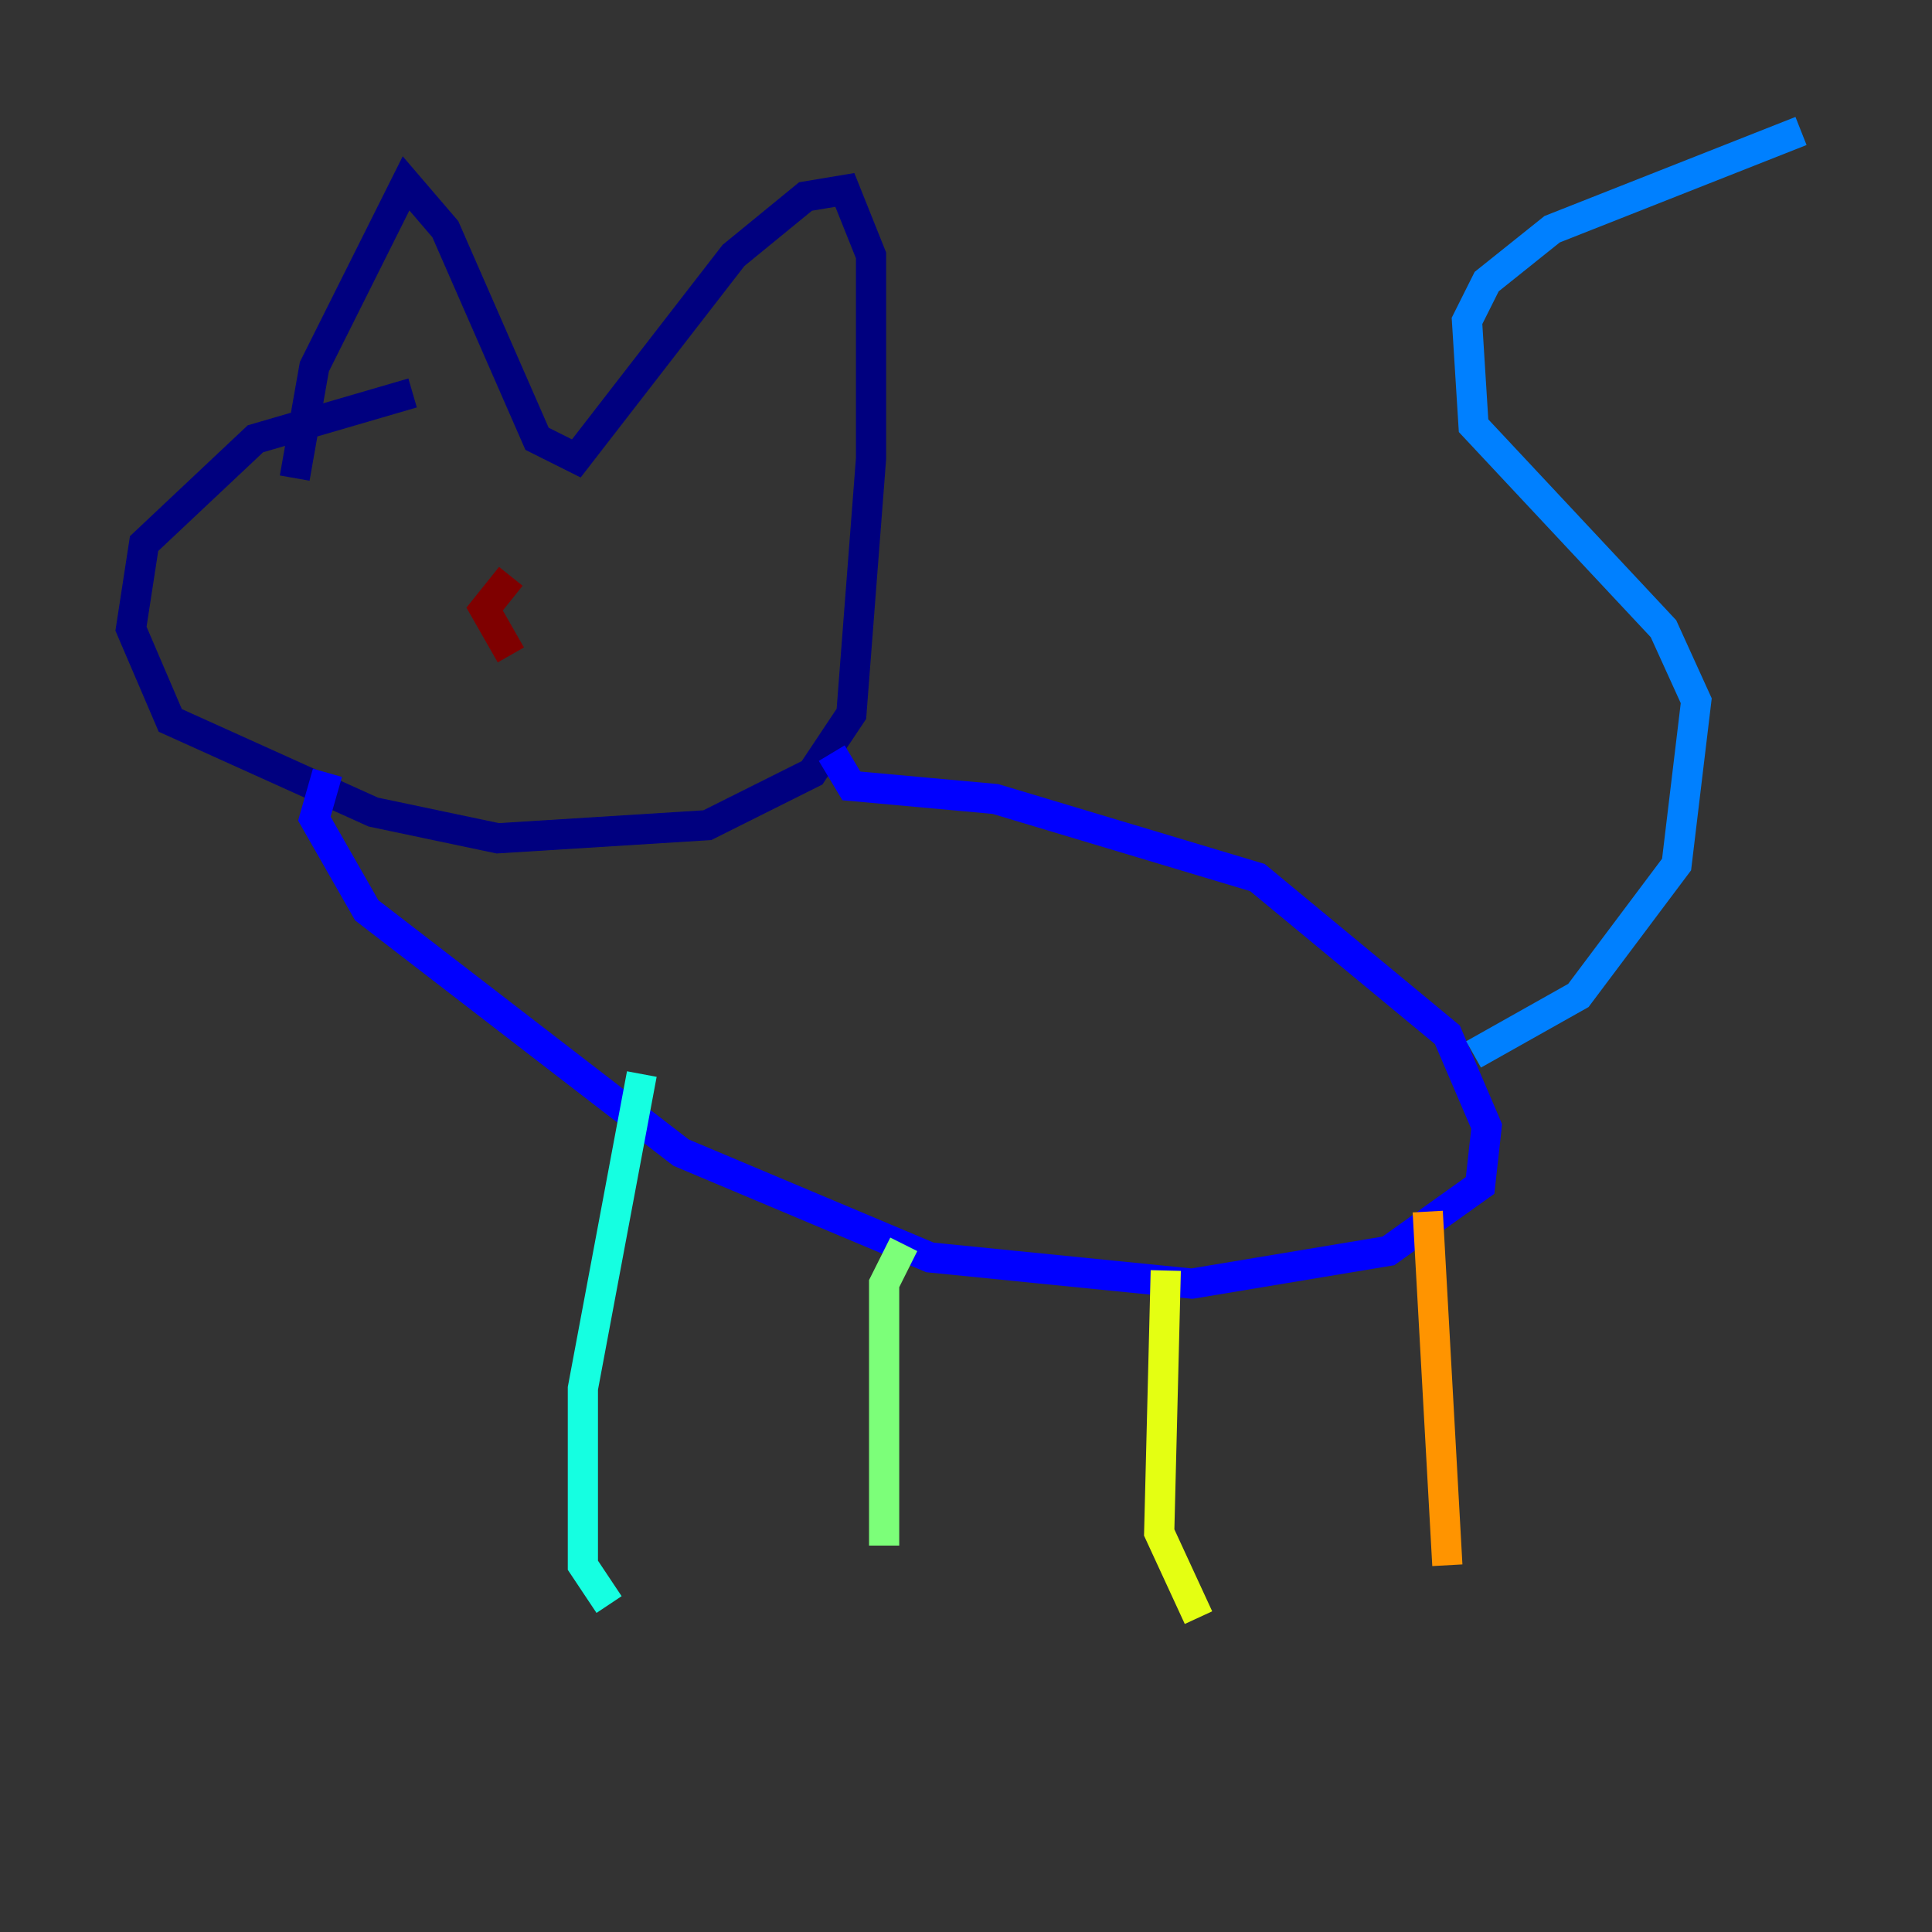 <?xml version="1.0" encoding="utf-8" ?>
<svg baseProfile="tiny" height="128" version="1.2" viewBox="0,0,128,128" width="128" xmlns="http://www.w3.org/2000/svg" xmlns:ev="http://www.w3.org/2001/xml-events" xmlns:xlink="http://www.w3.org/1999/xlink"><rect x="0" y="0" width="128" height="128" fill="#333333" stroke="none"/><defs /><polyline fill="none" points="19.525,31.675 20.827,24.298 26.902,12.149 29.505,15.186 35.58,29.071 38.183,30.373 48.597,16.922 53.37,13.017 55.973,12.583 57.709,16.922 57.709,30.373 56.407,47.295 53.803,51.2 46.861,54.671 32.976,55.539 24.732,53.803 11.281,47.729 8.678,41.654 9.546,36.014 16.922,29.071 27.336,26.034" stroke="#00007f" stroke-width="2" /><polyline fill="none" points="55.105,49.898 56.407,52.068 65.953,52.936 83.308,58.142 95.891,68.556 98.495,74.63 98.061,78.536 91.986,82.875 78.969,85.044 61.614,83.308 45.125,76.366 24.298,60.312 20.827,54.237 21.695,51.2" stroke="#0000ff" stroke-width="2" /><polyline fill="none" points="97.627,69.858 104.57,65.953 111.078,57.275 112.38,46.427 110.21,41.654 97.627,28.203 97.193,21.261 98.495,18.658 102.834,15.186 119.322,8.678" stroke="#0080ff" stroke-width="2" /><polyline fill="none" points="42.522,71.159 38.617,91.986 38.617,103.702 40.352,106.305" stroke="#15ffe1" stroke-width="2" /><polyline fill="none" points="59.878,82.441 58.576,85.044 58.576,102.4" stroke="#7cff79" stroke-width="2" /><polyline fill="none" points="77.234,84.176 76.8,101.532 79.403,107.173" stroke="#e4ff12" stroke-width="2" /><polyline fill="none" points="94.59,80.271 95.891,103.702" stroke="#ff9400" stroke-width="2" /><polyline fill="none" points="24.298,36.014 24.298,36.014" stroke="#ff1d00" stroke-width="2" /><polyline fill="none" points="33.844,38.183 32.108,40.352 33.844,43.39" stroke="#7f0000" stroke-width="2" /></svg>